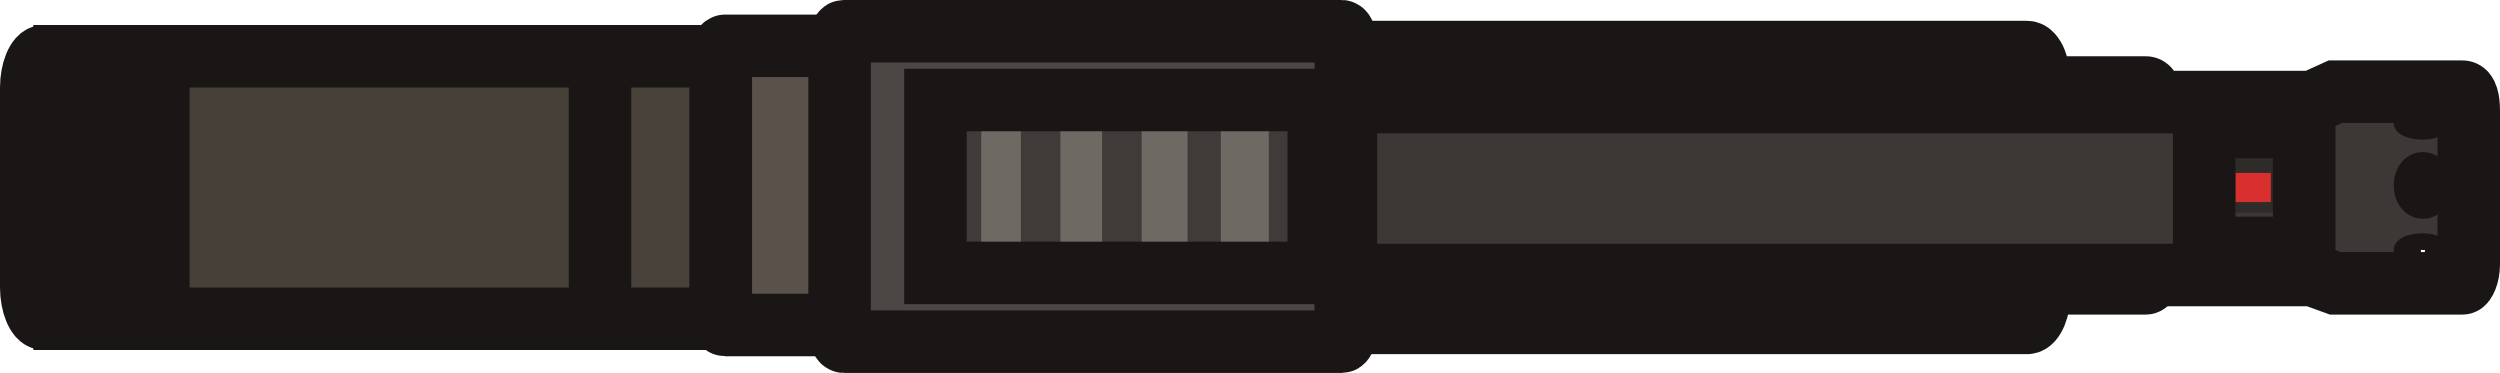 <?xml version="1.0" encoding="UTF-8" standalone="no"?>
<!-- Generator: Adobe Illustrator 27.0.0, SVG Export Plug-In . SVG Version: 6.00 Build 0)  -->

<svg
   version="1.1"
   id="Layer_1"
   x="0px"
   y="0px"
   viewBox="0 0 120 17.9"
   xml:space="preserve"
   sodipodi:docname="hp18_world.svg"
   width="120"
   height="17.9"
   inkscape:version="1.3 (0e150ed6c4, 2023-07-21)"
   xmlns:inkscape="http://www.inkscape.org/namespaces/inkscape"
   xmlns:sodipodi="http://sodipodi.sourceforge.net/DTD/sodipodi-0.dtd"
   xmlns="http://www.w3.org/2000/svg"
   xmlns:svg="http://www.w3.org/2000/svg"><defs
   id="defs20" /><sodipodi:namedview
   id="namedview20"
   pagecolor="#505050"
   bordercolor="#eeeeee"
   borderopacity="1"
   inkscape:showpageshadow="0"
   inkscape:pageopacity="0"
   inkscape:pagecheckerboard="0"
   inkscape:deskcolor="#505050"
   inkscape:zoom="1.6921875"
   inkscape:cx="151.57895"
   inkscape:cy="148.03324"
   inkscape:window-width="1920"
   inkscape:window-height="1009"
   inkscape:window-x="1912"
   inkscape:window-y="-8"
   inkscape:window-maximized="1"
   inkscape:current-layer="Layer_1" />&#10;<style
   type="text/css"
   id="style1">&#10;	.st0{fill:#3D3B38;stroke:#191615;stroke-width:3;}&#10;	.st1{fill:#43403D;stroke:#191615;stroke-width:3;}&#10;	.st2{fill:none;stroke:#191615;stroke-width:3;}&#10;	.st3{fill-rule:evenodd;clip-rule:evenodd;fill:#3B3835;}&#10;	.st4{fill:#413B35;stroke:#191615;stroke-width:3;}&#10;	.st5{fill:#433D37;stroke:#191615;stroke-width:3;}&#10;	.st6{fill:#49423B;stroke:#191615;stroke-width:3;}&#10;	.st7{fill:#464039;stroke:#191615;stroke-width:3;}&#10;	.st8{fill:#5A524A;stroke:#191615;stroke-width:3;}&#10;	.st9{fill:#4B4744;stroke:#191615;stroke-width:3;}&#10;	.st10{fill:#3E3B38;}&#10;	.st11{fill:#484541;}&#10;	.st12{fill:#6E6963;}&#10;	.st13{fill:#2E2B29;}&#10;	.st14{fill:#D92F2F;}&#10;</style>&#10;<path
   class="st0"
   d="m 97.9,4.2 h 5.1 c 0.2,0 0.3,0.4 0.3,0.9 v 7.6 c 0,0.5 -0.2,0.9 -0.3,0.9 h -5.1 z"
   id="path1" />&#10;<path
   class="st1"
   d="M 97.9,4 C 97.9,3.2 97.6,2.5 97.3,2.5 H 64.6 v 13 h 32.7 c 0.3,0 0.6,-0.7 0.6,-1.5 z"
   id="path2" />&#10;<path
   class="st2"
   d="m 117.7,5.9 c 0,0.4 -0.6,0.8 -1.4,0.8 -0.8,0 -1.4,-0.3 -1.4,-0.8 0,-0.4 0.6,-0.8 1.4,-0.8 0.8,0 1.4,0.3 1.4,0.8 z"
   id="path3" />&#10;<path
   class="st2"
   d="m 116.3,10.5 c 0.8,0 1.4,-0.7 1.4,-1.6 0,-0.9 -0.6,-1.6 -1.4,-1.6 -0.8,0 -1.4,0.7 -1.4,1.6 0,0.9 0.6,1.6 1.4,1.6 z"
   id="path4" />&#10;<path
   class="st2"
   d="m 117.7,12 c 0,0.4 -0.6,0.8 -1.4,0.8 -0.8,0 -1.4,-0.3 -1.4,-0.8 0,-0.4 0.6,-0.8 1.4,-0.8 0.8,0 1.4,0.4 1.4,0.8 z"
   id="path5" />&#10;<path
   class="st3"
   d="m 118.2,4.4 h -6.1 L 111,4.8 H 64.6 v 8.3 H 111 l 1.1,0.4 h 6.1 c 0.2,0 0.3,-0.4 0.3,-0.9 V 5.2 c 0,-0.4 -0.1,-0.8 -0.3,-0.8 z m -0.5,1.5 c 0,0.4 -0.6,0.8 -1.4,0.8 -0.8,0 -1.4,-0.3 -1.4,-0.8 0,-0.4 0.6,-0.8 1.4,-0.8 0.8,0 1.4,0.3 1.4,0.8 z m -1.4,4.6 c 0.8,0 1.4,-0.7 1.4,-1.6 0,-0.9 -0.6,-1.6 -1.4,-1.6 -0.8,0 -1.4,0.7 -1.4,1.6 0,0.9 0.6,1.6 1.4,1.6 z m 0,2.3 c 0.8,0 1.4,-0.3 1.4,-0.8 0,-0.4 -0.6,-0.8 -1.4,-0.8 -0.8,0 -1.4,0.3 -1.4,0.8 0,0.4 0.6,0.8 1.4,0.8 z"
   id="path6" />&#10;<path
   class="st4"
   d="M 1.5,4.2 C 1.5,3.4 1.8,2.7 2.1,2.7 h 1 v 12.6 h -1 c -0.3,0 -0.6,-0.7 -0.6,-1.5 z"
   id="path7" />&#10;<rect
   x="3.1"
   y="2.7"
   class="st5"
   width="1.7"
   height="12.6"
   id="rect7" />&#10;<rect
   x="4.8"
   y="2.7"
   class="st6"
   width="29.8"
   height="12.6"
   id="rect8" />&#10;<rect
   x="7.6"
   y="2.7"
   class="st7"
   width="21.2"
   height="12.6"
   id="rect9" />&#10;<path
   class="st8"
   d="m 40.6,2.2 h -5.8 c -0.1,0 -0.2,0.3 -0.2,0.6 V 15 c 0,0.3 0.1,0.6 0.2,0.6 h 5.8 c 0.1,0 0.2,-0.3 0.2,-0.6 V 2.8 c 0,-0.3 -0.1,-0.6 -0.2,-0.6 z"
   id="path9" />&#10;<path
   class="st9"
   d="m 40.5,1.5 h 23.9 c 0.1,0 0.2,0.3 0.2,0.6 v 13.7 c 0,0.3 -0.1,0.6 -0.2,0.6 H 40.5 c -0.1,0 -0.2,-0.3 -0.2,-0.6 V 2.1 c 0,-0.3 0.1,-0.6 0.2,-0.6 z"
   id="path10" />&#10;<rect
   x="44.9"
   y="4.8"
   class="st10"
   width="18.4"
   height="8.3"
   id="rect10" />&#10;<rect
   x="44.9"
   y="4.8"
   class="st11"
   width="0.8"
   height="8.3"
   id="rect11" />&#10;<rect
   x="47.1"
   y="4.8"
   class="st12"
   width="1.9"
   height="8.3"
   id="rect12" />&#10;<rect
   x="50.9"
   y="4.8"
   class="st12"
   width="2"
   height="8.3"
   id="rect13" />&#10;<rect
   x="54.8"
   y="4.8"
   class="st12"
   width="2.2"
   height="8.3"
   id="rect14" />&#10;<rect
   x="58.6"
   y="4.8"
   class="st12"
   width="2.3"
   height="8.3"
   id="rect15" />&#10;<rect
   x="62.5"
   y="4.8"
   class="st11"
   width="0.8"
   height="8.3"
   id="rect16" />&#10;<rect
   x="105.8"
   y="7.6"
   class="st13"
   width="4.8"
   height="2.6"
   id="rect17" />&#10;<rect
   x="107.3"
   y="8.3"
   class="st14"
   width="1.7"
   height="1.4"
   id="rect18" />&#10;<rect
   x="105.8"
   y="6.1"
   class="st2"
   width="4.8"
   height="5.8"
   id="rect19" />&#10;<path
   class="st2"
   d="m 112.1,4.4 h 6.1 c 0.2,0 0.3,0.4 0.3,0.9 v 7.4 c 0,0.5 -0.2,0.9 -0.3,0.9 h -6.1 L 111,13.2 H 64.6 V 4.9 H 111 Z"
   id="path19" />&#10;<rect
   x="44.9"
   y="4.8"
   class="st2"
   width="18.4"
   height="8.3"
   id="rect20" />&#10;</svg>
